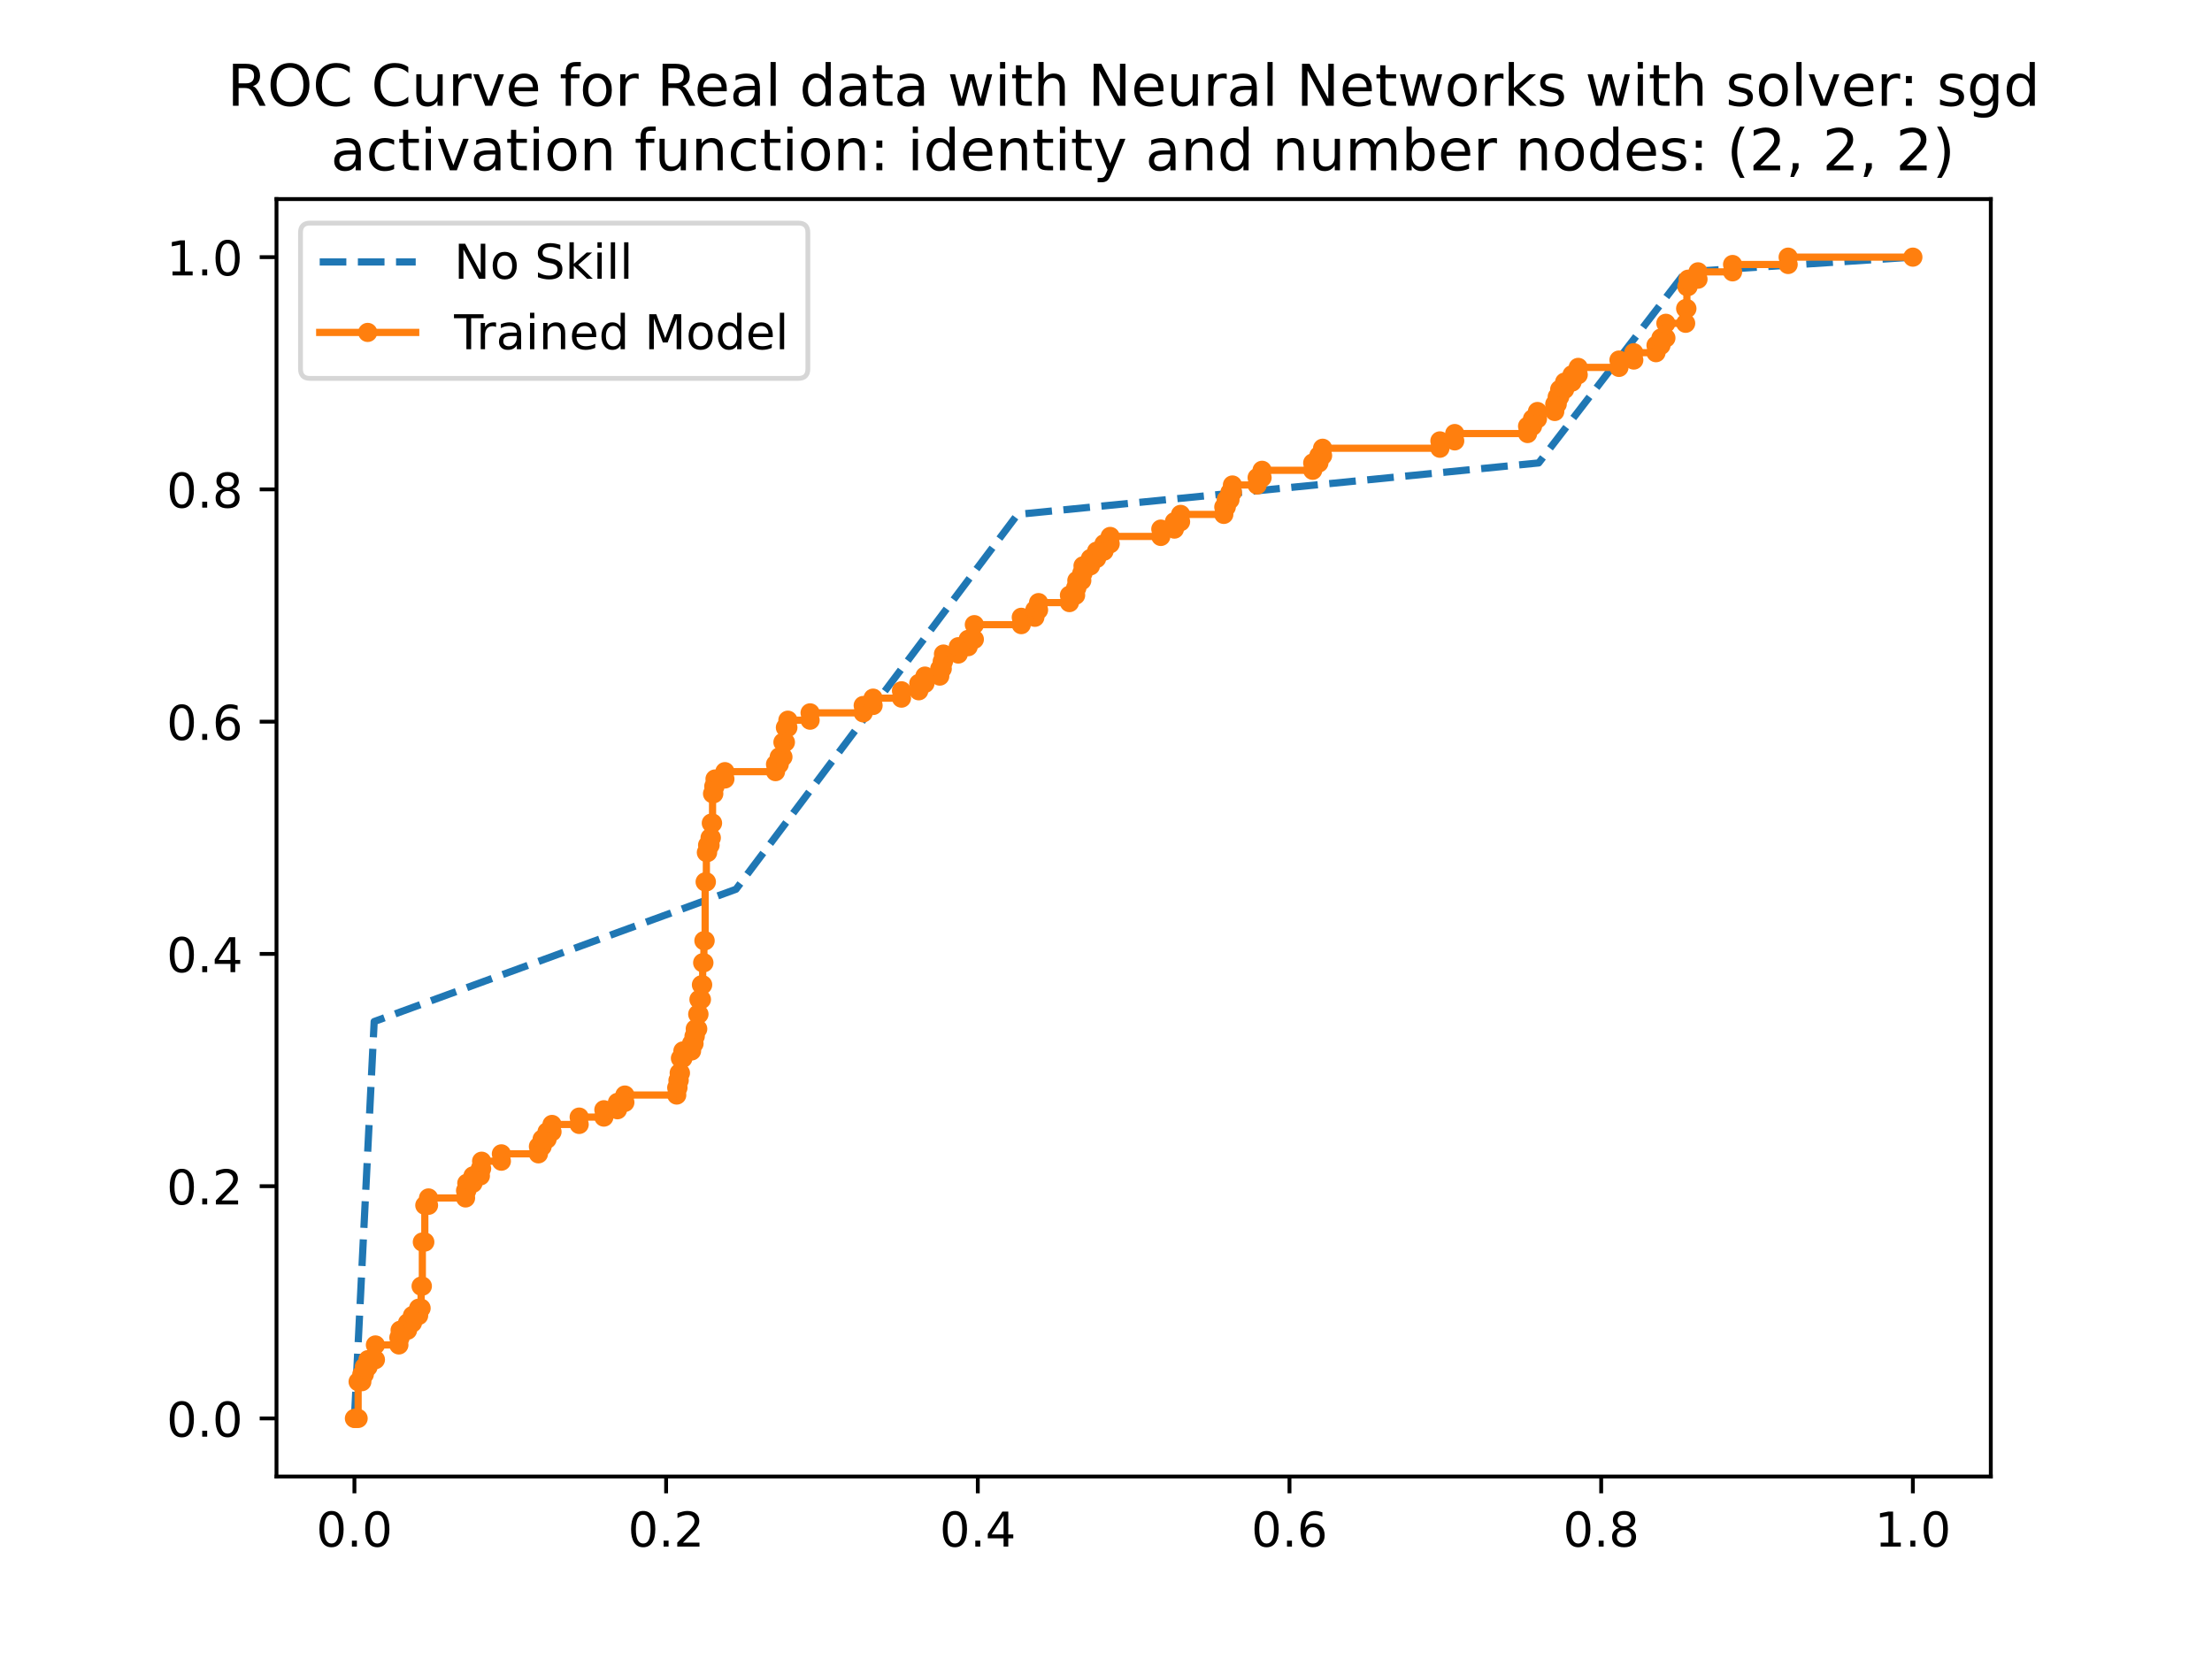 <?xml version="1.0" encoding="utf-8" standalone="no"?>
<!DOCTYPE svg PUBLIC "-//W3C//DTD SVG 1.1//EN"
  "http://www.w3.org/Graphics/SVG/1.1/DTD/svg11.dtd">
<!-- Created with matplotlib (https://matplotlib.org/) -->
<svg height="345.6pt" version="1.1" viewBox="0 0 460.8 345.6" width="460.8pt" xmlns="http://www.w3.org/2000/svg" xmlns:xlink="http://www.w3.org/1999/xlink">
 <defs>
  <style type="text/css">
*{stroke-linecap:butt;stroke-linejoin:round;}
  </style>
 </defs>
 <g id="figure_1">
  <g id="patch_1">
   <path d="M 0 345.6 
L 460.8 345.6 
L 460.8 0 
L 0 0 
z
" style="fill:#ffffff;"/>
  </g>
  <g id="axes_1">
   <g id="patch_2">
    <path d="M 57.6 307.584 
L 414.72 307.584 
L 414.72 41.472 
L 57.6 41.472 
z
" style="fill:#ffffff;"/>
   </g>
   <g id="matplotlib.axis_1">
    <g id="xtick_1">
     <g id="line2d_1">
      <defs>
       <path d="M 0 0 
L 0 3.5 
" id="mc788bd9dfe" style="stroke:#000000;stroke-width:0.8;"/>
      </defs>
      <g>
       <use style="stroke:#000000;stroke-width:0.8;" x="73.833" xlink:href="#mc788bd9dfe" y="307.584"/>
      </g>
     </g>
     <g id="text_1">
      <!-- 0.0 -->
      <defs>
       <path d="M 31.781 66.406 
Q 24.172 66.406 20.328 58.906 
Q 16.5 51.422 16.5 36.375 
Q 16.5 21.391 20.328 13.891 
Q 24.172 6.391 31.781 6.391 
Q 39.453 6.391 43.281 13.891 
Q 47.125 21.391 47.125 36.375 
Q 47.125 51.422 43.281 58.906 
Q 39.453 66.406 31.781 66.406 
z
M 31.781 74.219 
Q 44.047 74.219 50.516 64.516 
Q 56.984 54.828 56.984 36.375 
Q 56.984 17.969 50.516 8.266 
Q 44.047 -1.422 31.781 -1.422 
Q 19.531 -1.422 13.062 8.266 
Q 6.594 17.969 6.594 36.375 
Q 6.594 54.828 13.062 64.516 
Q 19.531 74.219 31.781 74.219 
z
" id="DejaVuSans-48"/>
       <path d="M 10.688 12.406 
L 21 12.406 
L 21 0 
L 10.688 0 
z
" id="DejaVuSans-46"/>
      </defs>
      <g transform="translate(65.881 322.182)scale(0.1 -0.1)">
       <use xlink:href="#DejaVuSans-48"/>
       <use x="63.623" xlink:href="#DejaVuSans-46"/>
       <use x="95.41" xlink:href="#DejaVuSans-48"/>
      </g>
     </g>
    </g>
    <g id="xtick_2">
     <g id="line2d_2">
      <g>
       <use style="stroke:#000000;stroke-width:0.8;" x="138.764" xlink:href="#mc788bd9dfe" y="307.584"/>
      </g>
     </g>
     <g id="text_2">
      <!-- 0.2 -->
      <defs>
       <path d="M 19.188 8.297 
L 53.609 8.297 
L 53.609 0 
L 7.328 0 
L 7.328 8.297 
Q 12.938 14.109 22.625 23.891 
Q 32.328 33.688 34.812 36.531 
Q 39.547 41.844 41.422 45.531 
Q 43.312 49.219 43.312 52.781 
Q 43.312 58.594 39.234 62.25 
Q 35.156 65.922 28.609 65.922 
Q 23.969 65.922 18.812 64.312 
Q 13.672 62.703 7.812 59.422 
L 7.812 69.391 
Q 13.766 71.781 18.938 73 
Q 24.125 74.219 28.422 74.219 
Q 39.75 74.219 46.484 68.547 
Q 53.219 62.891 53.219 53.422 
Q 53.219 48.922 51.531 44.891 
Q 49.859 40.875 45.406 35.406 
Q 44.188 33.984 37.641 27.219 
Q 31.109 20.453 19.188 8.297 
z
" id="DejaVuSans-50"/>
      </defs>
      <g transform="translate(130.812 322.182)scale(0.1 -0.1)">
       <use xlink:href="#DejaVuSans-48"/>
       <use x="63.623" xlink:href="#DejaVuSans-46"/>
       <use x="95.41" xlink:href="#DejaVuSans-50"/>
      </g>
     </g>
    </g>
    <g id="xtick_3">
     <g id="line2d_3">
      <g>
       <use style="stroke:#000000;stroke-width:0.8;" x="203.695" xlink:href="#mc788bd9dfe" y="307.584"/>
      </g>
     </g>
     <g id="text_3">
      <!-- 0.4 -->
      <defs>
       <path d="M 37.797 64.312 
L 12.891 25.391 
L 37.797 25.391 
z
M 35.203 72.906 
L 47.609 72.906 
L 47.609 25.391 
L 58.016 25.391 
L 58.016 17.188 
L 47.609 17.188 
L 47.609 0 
L 37.797 0 
L 37.797 17.188 
L 4.891 17.188 
L 4.891 26.703 
z
" id="DejaVuSans-52"/>
      </defs>
      <g transform="translate(195.743 322.182)scale(0.1 -0.1)">
       <use xlink:href="#DejaVuSans-48"/>
       <use x="63.623" xlink:href="#DejaVuSans-46"/>
       <use x="95.41" xlink:href="#DejaVuSans-52"/>
      </g>
     </g>
    </g>
    <g id="xtick_4">
     <g id="line2d_4">
      <g>
       <use style="stroke:#000000;stroke-width:0.8;" x="268.625" xlink:href="#mc788bd9dfe" y="307.584"/>
      </g>
     </g>
     <g id="text_4">
      <!-- 0.6 -->
      <defs>
       <path d="M 33.016 40.375 
Q 26.375 40.375 22.484 35.828 
Q 18.609 31.297 18.609 23.391 
Q 18.609 15.531 22.484 10.953 
Q 26.375 6.391 33.016 6.391 
Q 39.656 6.391 43.531 10.953 
Q 47.406 15.531 47.406 23.391 
Q 47.406 31.297 43.531 35.828 
Q 39.656 40.375 33.016 40.375 
z
M 52.594 71.297 
L 52.594 62.312 
Q 48.875 64.062 45.094 64.984 
Q 41.312 65.922 37.594 65.922 
Q 27.828 65.922 22.672 59.328 
Q 17.531 52.734 16.797 39.406 
Q 19.672 43.656 24.016 45.922 
Q 28.375 48.188 33.594 48.188 
Q 44.578 48.188 50.953 41.516 
Q 57.328 34.859 57.328 23.391 
Q 57.328 12.156 50.688 5.359 
Q 44.047 -1.422 33.016 -1.422 
Q 20.359 -1.422 13.672 8.266 
Q 6.984 17.969 6.984 36.375 
Q 6.984 53.656 15.188 63.938 
Q 23.391 74.219 37.203 74.219 
Q 40.922 74.219 44.703 73.484 
Q 48.484 72.75 52.594 71.297 
z
" id="DejaVuSans-54"/>
      </defs>
      <g transform="translate(260.674 322.182)scale(0.1 -0.1)">
       <use xlink:href="#DejaVuSans-48"/>
       <use x="63.623" xlink:href="#DejaVuSans-46"/>
       <use x="95.41" xlink:href="#DejaVuSans-54"/>
      </g>
     </g>
    </g>
    <g id="xtick_5">
     <g id="line2d_5">
      <g>
       <use style="stroke:#000000;stroke-width:0.8;" x="333.556" xlink:href="#mc788bd9dfe" y="307.584"/>
      </g>
     </g>
     <g id="text_5">
      <!-- 0.8 -->
      <defs>
       <path d="M 31.781 34.625 
Q 24.75 34.625 20.719 30.859 
Q 16.703 27.094 16.703 20.516 
Q 16.703 13.922 20.719 10.156 
Q 24.75 6.391 31.781 6.391 
Q 38.812 6.391 42.859 10.172 
Q 46.922 13.969 46.922 20.516 
Q 46.922 27.094 42.891 30.859 
Q 38.875 34.625 31.781 34.625 
z
M 21.922 38.812 
Q 15.578 40.375 12.031 44.719 
Q 8.5 49.078 8.5 55.328 
Q 8.5 64.062 14.719 69.141 
Q 20.953 74.219 31.781 74.219 
Q 42.672 74.219 48.875 69.141 
Q 55.078 64.062 55.078 55.328 
Q 55.078 49.078 51.531 44.719 
Q 48 40.375 41.703 38.812 
Q 48.828 37.156 52.797 32.312 
Q 56.781 27.484 56.781 20.516 
Q 56.781 9.906 50.312 4.234 
Q 43.844 -1.422 31.781 -1.422 
Q 19.734 -1.422 13.25 4.234 
Q 6.781 9.906 6.781 20.516 
Q 6.781 27.484 10.781 32.312 
Q 14.797 37.156 21.922 38.812 
z
M 18.312 54.391 
Q 18.312 48.734 21.844 45.562 
Q 25.391 42.391 31.781 42.391 
Q 38.141 42.391 41.719 45.562 
Q 45.312 48.734 45.312 54.391 
Q 45.312 60.062 41.719 63.234 
Q 38.141 66.406 31.781 66.406 
Q 25.391 66.406 21.844 63.234 
Q 18.312 60.062 18.312 54.391 
z
" id="DejaVuSans-56"/>
      </defs>
      <g transform="translate(325.605 322.182)scale(0.1 -0.1)">
       <use xlink:href="#DejaVuSans-48"/>
       <use x="63.623" xlink:href="#DejaVuSans-46"/>
       <use x="95.41" xlink:href="#DejaVuSans-56"/>
      </g>
     </g>
    </g>
    <g id="xtick_6">
     <g id="line2d_6">
      <g>
       <use style="stroke:#000000;stroke-width:0.8;" x="398.487" xlink:href="#mc788bd9dfe" y="307.584"/>
      </g>
     </g>
     <g id="text_6">
      <!-- 1.0 -->
      <defs>
       <path d="M 12.406 8.297 
L 28.516 8.297 
L 28.516 63.922 
L 10.984 60.406 
L 10.984 69.391 
L 28.422 72.906 
L 38.281 72.906 
L 38.281 8.297 
L 54.391 8.297 
L 54.391 0 
L 12.406 0 
z
" id="DejaVuSans-49"/>
      </defs>
      <g transform="translate(390.536 322.182)scale(0.1 -0.1)">
       <use xlink:href="#DejaVuSans-49"/>
       <use x="63.623" xlink:href="#DejaVuSans-46"/>
       <use x="95.41" xlink:href="#DejaVuSans-48"/>
      </g>
     </g>
    </g>
   </g>
   <g id="matplotlib.axis_2">
    <g id="ytick_1">
     <g id="line2d_7">
      <defs>
       <path d="M 0 0 
L -3.5 0 
" id="m4e8d7832e9" style="stroke:#000000;stroke-width:0.8;"/>
      </defs>
      <g>
       <use style="stroke:#000000;stroke-width:0.8;" x="57.6" xlink:href="#m4e8d7832e9" y="295.488"/>
      </g>
     </g>
     <g id="text_7">
      <!-- 0.0 -->
      <g transform="translate(34.697 299.287)scale(0.1 -0.1)">
       <use xlink:href="#DejaVuSans-48"/>
       <use x="63.623" xlink:href="#DejaVuSans-46"/>
       <use x="95.41" xlink:href="#DejaVuSans-48"/>
      </g>
     </g>
    </g>
    <g id="ytick_2">
     <g id="line2d_8">
      <g>
       <use style="stroke:#000000;stroke-width:0.8;" x="57.6" xlink:href="#m4e8d7832e9" y="247.104"/>
      </g>
     </g>
     <g id="text_8">
      <!-- 0.2 -->
      <g transform="translate(34.697 250.903)scale(0.1 -0.1)">
       <use xlink:href="#DejaVuSans-48"/>
       <use x="63.623" xlink:href="#DejaVuSans-46"/>
       <use x="95.41" xlink:href="#DejaVuSans-50"/>
      </g>
     </g>
    </g>
    <g id="ytick_3">
     <g id="line2d_9">
      <g>
       <use style="stroke:#000000;stroke-width:0.8;" x="57.6" xlink:href="#m4e8d7832e9" y="198.72"/>
      </g>
     </g>
     <g id="text_9">
      <!-- 0.4 -->
      <g transform="translate(34.697 202.519)scale(0.1 -0.1)">
       <use xlink:href="#DejaVuSans-48"/>
       <use x="63.623" xlink:href="#DejaVuSans-46"/>
       <use x="95.41" xlink:href="#DejaVuSans-52"/>
      </g>
     </g>
    </g>
    <g id="ytick_4">
     <g id="line2d_10">
      <g>
       <use style="stroke:#000000;stroke-width:0.8;" x="57.6" xlink:href="#m4e8d7832e9" y="150.336"/>
      </g>
     </g>
     <g id="text_10">
      <!-- 0.6 -->
      <g transform="translate(34.697 154.135)scale(0.1 -0.1)">
       <use xlink:href="#DejaVuSans-48"/>
       <use x="63.623" xlink:href="#DejaVuSans-46"/>
       <use x="95.41" xlink:href="#DejaVuSans-54"/>
      </g>
     </g>
    </g>
    <g id="ytick_5">
     <g id="line2d_11">
      <g>
       <use style="stroke:#000000;stroke-width:0.8;" x="57.6" xlink:href="#m4e8d7832e9" y="101.952"/>
      </g>
     </g>
     <g id="text_11">
      <!-- 0.8 -->
      <g transform="translate(34.697 105.751)scale(0.1 -0.1)">
       <use xlink:href="#DejaVuSans-48"/>
       <use x="63.623" xlink:href="#DejaVuSans-46"/>
       <use x="95.41" xlink:href="#DejaVuSans-56"/>
      </g>
     </g>
    </g>
    <g id="ytick_6">
     <g id="line2d_12">
      <g>
       <use style="stroke:#000000;stroke-width:0.8;" x="57.6" xlink:href="#m4e8d7832e9" y="53.568"/>
      </g>
     </g>
     <g id="text_12">
      <!-- 1.0 -->
      <g transform="translate(34.697 57.367)scale(0.1 -0.1)">
       <use xlink:href="#DejaVuSans-49"/>
       <use x="63.623" xlink:href="#DejaVuSans-46"/>
       <use x="95.41" xlink:href="#DejaVuSans-48"/>
      </g>
     </g>
    </g>
   </g>
   <g id="line2d_13">
    <path clip-path="url(#pcd2b12bcd2)" d="M 73.833 295.488 
L 77.949 212.806 
L 153.324 185.246 
L 211.978 107.158 
L 320.539 96.44 
L 351.153 56.63 
L 398.487 53.568 
" style="fill:none;stroke:#1f77b4;stroke-dasharray:5.55,2.4;stroke-dashoffset:0;stroke-width:1.5;"/>
   </g>
   <g id="line2d_14">
    <path clip-path="url(#pcd2b12bcd2)" d="M 73.833 295.488 
L 74.604 295.488 
L 74.604 287.832 
L 75.376 287.832 
L 75.376 286.301 
L 75.891 286.301 
L 75.891 284.77 
L 76.663 284.77 
L 76.663 283.239 
L 78.206 283.239 
L 78.206 280.177 
L 83.094 280.177 
L 83.094 278.645 
L 83.351 278.645 
L 83.351 277.114 
L 84.895 277.114 
L 84.895 275.583 
L 85.924 275.583 
L 85.924 274.052 
L 87.21 274.052 
L 87.21 272.521 
L 87.724 272.521 
L 87.724 267.927 
L 87.982 267.927 
L 87.982 258.741 
L 88.496 258.741 
L 88.496 251.085 
L 89.268 251.085 
L 89.268 249.554 
L 96.986 249.554 
L 96.986 248.023 
L 97.243 248.023 
L 97.243 246.492 
L 98.529 246.492 
L 98.529 244.96 
L 100.073 244.96 
L 100.073 243.429 
L 100.33 243.429 
L 100.33 241.898 
L 104.446 241.898 
L 104.446 240.367 
L 112.164 240.367 
L 112.164 238.836 
L 112.935 238.836 
L 112.935 237.305 
L 113.964 237.305 
L 113.964 235.774 
L 114.993 235.774 
L 114.993 234.242 
L 120.653 234.242 
L 120.653 232.711 
L 125.798 232.711 
L 125.798 231.18 
L 128.628 231.18 
L 128.628 229.649 
L 130.171 229.649 
L 130.171 228.118 
L 140.976 228.118 
L 140.976 226.587 
L 141.233 226.587 
L 141.233 225.056 
L 141.491 225.056 
L 141.491 223.524 
L 141.748 223.524 
L 141.748 220.462 
L 142.262 220.462 
L 142.262 218.931 
L 144.063 218.931 
L 144.063 217.4 
L 144.578 217.4 
L 144.578 215.869 
L 144.835 215.869 
L 144.835 214.338 
L 145.349 214.338 
L 145.349 211.275 
L 145.607 211.275 
L 145.607 208.213 
L 146.121 208.213 
L 146.121 205.151 
L 146.378 205.151 
L 146.378 200.557 
L 146.636 200.557 
L 146.636 195.964 
L 146.893 195.964 
L 146.893 183.715 
L 147.15 183.715 
L 147.15 177.59 
L 147.407 177.59 
L 147.407 176.059 
L 147.922 176.059 
L 147.922 174.528 
L 148.179 174.528 
L 148.179 171.466 
L 148.436 171.466 
L 148.436 165.341 
L 148.694 165.341 
L 148.694 163.81 
L 148.951 163.81 
L 148.951 162.279 
L 151.009 162.279 
L 151.009 160.748 
L 161.556 160.748 
L 161.556 159.217 
L 162.328 159.217 
L 162.328 157.685 
L 163.1 157.685 
L 163.1 154.623 
L 163.614 154.623 
L 163.614 151.561 
L 164.129 151.561 
L 164.129 150.03 
L 168.759 150.03 
L 168.759 148.499 
L 179.821 148.499 
L 179.821 146.967 
L 181.879 146.967 
L 181.879 145.436 
L 187.796 145.436 
L 187.796 143.905 
L 191.398 143.905 
L 191.398 142.374 
L 192.684 142.374 
L 192.684 140.843 
L 195.771 140.843 
L 195.771 139.312 
L 196.286 139.312 
L 196.286 137.781 
L 196.543 137.781 
L 196.543 136.25 
L 199.63 136.25 
L 199.63 134.718 
L 201.688 134.718 
L 201.688 133.187 
L 202.974 133.187 
L 202.974 130.125 
L 212.75 130.125 
L 212.75 128.594 
L 215.58 128.594 
L 215.58 127.063 
L 216.351 127.063 
L 216.351 125.532 
L 222.783 125.532 
L 222.783 124 
L 224.069 124 
L 224.069 122.469 
L 224.326 122.469 
L 224.326 120.938 
L 225.355 120.938 
L 225.355 119.407 
L 225.613 119.407 
L 225.613 117.876 
L 227.156 117.876 
L 227.156 116.345 
L 228.442 116.345 
L 228.442 114.814 
L 229.986 114.814 
L 229.986 113.282 
L 231.272 113.282 
L 231.272 111.751 
L 241.82 111.751 
L 241.82 110.22 
L 244.649 110.22 
L 244.649 108.689 
L 245.936 108.689 
L 245.936 107.158 
L 254.94 107.158 
L 254.94 105.627 
L 255.454 105.627 
L 255.454 104.096 
L 256.226 104.096 
L 256.226 102.564 
L 256.74 102.564 
L 256.74 101.033 
L 261.885 101.033 
L 261.885 99.502 
L 262.914 99.502 
L 262.914 97.971 
L 273.462 97.971 
L 273.462 96.44 
L 274.748 96.44 
L 274.748 94.909 
L 275.52 94.909 
L 275.52 93.378 
L 299.959 93.378 
L 299.959 91.846 
L 303.046 91.846 
L 303.046 90.315 
L 318.224 90.315 
L 318.224 88.784 
L 319.253 88.784 
L 319.253 87.253 
L 320.282 87.253 
L 320.282 85.722 
L 323.884 85.722 
L 323.884 84.191 
L 324.398 84.191 
L 324.398 82.66 
L 324.913 82.66 
L 324.913 81.129 
L 325.942 81.129 
L 325.942 79.597 
L 327.485 79.597 
L 327.485 78.066 
L 328.771 78.066 
L 328.771 76.535 
L 337.261 76.535 
L 337.261 75.004 
L 340.348 75.004 
L 340.348 73.473 
L 344.978 73.473 
L 344.978 71.942 
L 346.007 71.942 
L 346.007 70.411 
L 347.036 70.411 
L 347.036 67.348 
L 351.153 67.348 
L 351.153 64.286 
L 351.41 64.286 
L 351.41 59.693 
L 351.667 59.693 
L 351.667 58.161 
L 353.725 58.161 
L 353.725 56.63 
L 360.928 56.63 
L 360.928 55.099 
L 372.505 55.099 
L 372.505 53.568 
L 398.487 53.568 
L 398.487 53.568 
" style="fill:none;stroke:#ff7f0e;stroke-linecap:square;stroke-width:1.5;"/>
    <defs>
     <path d="M 0 1.5 
C 0.398 1.5 0.779 1.342 1.061 1.061 
C 1.342 0.779 1.5 0.398 1.5 0 
C 1.5 -0.398 1.342 -0.779 1.061 -1.061 
C 0.779 -1.342 0.398 -1.5 0 -1.5 
C -0.398 -1.5 -0.779 -1.342 -1.061 -1.061 
C -1.342 -0.779 -1.5 -0.398 -1.5 0 
C -1.5 0.398 -1.342 0.779 -1.061 1.061 
C -0.779 1.342 -0.398 1.5 0 1.5 
z
" id="m6cd162b79e" style="stroke:#ff7f0e;"/>
    </defs>
    <g clip-path="url(#pcd2b12bcd2)">
     <use style="fill:#ff7f0e;stroke:#ff7f0e;" x="73.833" xlink:href="#m6cd162b79e" y="295.488"/>
     <use style="fill:#ff7f0e;stroke:#ff7f0e;" x="74.09" xlink:href="#m6cd162b79e" y="295.488"/>
     <use style="fill:#ff7f0e;stroke:#ff7f0e;" x="74.604" xlink:href="#m6cd162b79e" y="295.488"/>
     <use style="fill:#ff7f0e;stroke:#ff7f0e;" x="74.604" xlink:href="#m6cd162b79e" y="287.832"/>
     <use style="fill:#ff7f0e;stroke:#ff7f0e;" x="75.376" xlink:href="#m6cd162b79e" y="287.832"/>
     <use style="fill:#ff7f0e;stroke:#ff7f0e;" x="75.376" xlink:href="#m6cd162b79e" y="286.301"/>
     <use style="fill:#ff7f0e;stroke:#ff7f0e;" x="75.891" xlink:href="#m6cd162b79e" y="286.301"/>
     <use style="fill:#ff7f0e;stroke:#ff7f0e;" x="75.891" xlink:href="#m6cd162b79e" y="284.77"/>
     <use style="fill:#ff7f0e;stroke:#ff7f0e;" x="76.663" xlink:href="#m6cd162b79e" y="284.77"/>
     <use style="fill:#ff7f0e;stroke:#ff7f0e;" x="76.663" xlink:href="#m6cd162b79e" y="283.239"/>
     <use style="fill:#ff7f0e;stroke:#ff7f0e;" x="78.206" xlink:href="#m6cd162b79e" y="283.239"/>
     <use style="fill:#ff7f0e;stroke:#ff7f0e;" x="78.206" xlink:href="#m6cd162b79e" y="280.177"/>
     <use style="fill:#ff7f0e;stroke:#ff7f0e;" x="83.094" xlink:href="#m6cd162b79e" y="280.177"/>
     <use style="fill:#ff7f0e;stroke:#ff7f0e;" x="83.094" xlink:href="#m6cd162b79e" y="278.645"/>
     <use style="fill:#ff7f0e;stroke:#ff7f0e;" x="83.351" xlink:href="#m6cd162b79e" y="278.645"/>
     <use style="fill:#ff7f0e;stroke:#ff7f0e;" x="83.351" xlink:href="#m6cd162b79e" y="277.114"/>
     <use style="fill:#ff7f0e;stroke:#ff7f0e;" x="84.895" xlink:href="#m6cd162b79e" y="277.114"/>
     <use style="fill:#ff7f0e;stroke:#ff7f0e;" x="84.895" xlink:href="#m6cd162b79e" y="275.583"/>
     <use style="fill:#ff7f0e;stroke:#ff7f0e;" x="85.924" xlink:href="#m6cd162b79e" y="275.583"/>
     <use style="fill:#ff7f0e;stroke:#ff7f0e;" x="85.924" xlink:href="#m6cd162b79e" y="274.052"/>
     <use style="fill:#ff7f0e;stroke:#ff7f0e;" x="87.21" xlink:href="#m6cd162b79e" y="274.052"/>
     <use style="fill:#ff7f0e;stroke:#ff7f0e;" x="87.21" xlink:href="#m6cd162b79e" y="272.521"/>
     <use style="fill:#ff7f0e;stroke:#ff7f0e;" x="87.724" xlink:href="#m6cd162b79e" y="272.521"/>
     <use style="fill:#ff7f0e;stroke:#ff7f0e;" x="87.724" xlink:href="#m6cd162b79e" y="267.927"/>
     <use style="fill:#ff7f0e;stroke:#ff7f0e;" x="87.982" xlink:href="#m6cd162b79e" y="267.927"/>
     <use style="fill:#ff7f0e;stroke:#ff7f0e;" x="87.982" xlink:href="#m6cd162b79e" y="258.741"/>
     <use style="fill:#ff7f0e;stroke:#ff7f0e;" x="88.496" xlink:href="#m6cd162b79e" y="258.741"/>
     <use style="fill:#ff7f0e;stroke:#ff7f0e;" x="88.496" xlink:href="#m6cd162b79e" y="251.085"/>
     <use style="fill:#ff7f0e;stroke:#ff7f0e;" x="89.268" xlink:href="#m6cd162b79e" y="251.085"/>
     <use style="fill:#ff7f0e;stroke:#ff7f0e;" x="89.268" xlink:href="#m6cd162b79e" y="249.554"/>
     <use style="fill:#ff7f0e;stroke:#ff7f0e;" x="96.986" xlink:href="#m6cd162b79e" y="249.554"/>
     <use style="fill:#ff7f0e;stroke:#ff7f0e;" x="96.986" xlink:href="#m6cd162b79e" y="248.023"/>
     <use style="fill:#ff7f0e;stroke:#ff7f0e;" x="97.243" xlink:href="#m6cd162b79e" y="248.023"/>
     <use style="fill:#ff7f0e;stroke:#ff7f0e;" x="97.243" xlink:href="#m6cd162b79e" y="246.492"/>
     <use style="fill:#ff7f0e;stroke:#ff7f0e;" x="98.529" xlink:href="#m6cd162b79e" y="246.492"/>
     <use style="fill:#ff7f0e;stroke:#ff7f0e;" x="98.529" xlink:href="#m6cd162b79e" y="244.96"/>
     <use style="fill:#ff7f0e;stroke:#ff7f0e;" x="100.073" xlink:href="#m6cd162b79e" y="244.96"/>
     <use style="fill:#ff7f0e;stroke:#ff7f0e;" x="100.073" xlink:href="#m6cd162b79e" y="243.429"/>
     <use style="fill:#ff7f0e;stroke:#ff7f0e;" x="100.33" xlink:href="#m6cd162b79e" y="243.429"/>
     <use style="fill:#ff7f0e;stroke:#ff7f0e;" x="100.33" xlink:href="#m6cd162b79e" y="241.898"/>
     <use style="fill:#ff7f0e;stroke:#ff7f0e;" x="104.446" xlink:href="#m6cd162b79e" y="241.898"/>
     <use style="fill:#ff7f0e;stroke:#ff7f0e;" x="104.446" xlink:href="#m6cd162b79e" y="240.367"/>
     <use style="fill:#ff7f0e;stroke:#ff7f0e;" x="112.164" xlink:href="#m6cd162b79e" y="240.367"/>
     <use style="fill:#ff7f0e;stroke:#ff7f0e;" x="112.164" xlink:href="#m6cd162b79e" y="238.836"/>
     <use style="fill:#ff7f0e;stroke:#ff7f0e;" x="112.935" xlink:href="#m6cd162b79e" y="238.836"/>
     <use style="fill:#ff7f0e;stroke:#ff7f0e;" x="112.935" xlink:href="#m6cd162b79e" y="237.305"/>
     <use style="fill:#ff7f0e;stroke:#ff7f0e;" x="113.964" xlink:href="#m6cd162b79e" y="237.305"/>
     <use style="fill:#ff7f0e;stroke:#ff7f0e;" x="113.964" xlink:href="#m6cd162b79e" y="235.774"/>
     <use style="fill:#ff7f0e;stroke:#ff7f0e;" x="114.993" xlink:href="#m6cd162b79e" y="235.774"/>
     <use style="fill:#ff7f0e;stroke:#ff7f0e;" x="114.993" xlink:href="#m6cd162b79e" y="234.242"/>
     <use style="fill:#ff7f0e;stroke:#ff7f0e;" x="120.653" xlink:href="#m6cd162b79e" y="234.242"/>
     <use style="fill:#ff7f0e;stroke:#ff7f0e;" x="120.653" xlink:href="#m6cd162b79e" y="232.711"/>
     <use style="fill:#ff7f0e;stroke:#ff7f0e;" x="125.798" xlink:href="#m6cd162b79e" y="232.711"/>
     <use style="fill:#ff7f0e;stroke:#ff7f0e;" x="125.798" xlink:href="#m6cd162b79e" y="231.18"/>
     <use style="fill:#ff7f0e;stroke:#ff7f0e;" x="128.628" xlink:href="#m6cd162b79e" y="231.18"/>
     <use style="fill:#ff7f0e;stroke:#ff7f0e;" x="128.628" xlink:href="#m6cd162b79e" y="229.649"/>
     <use style="fill:#ff7f0e;stroke:#ff7f0e;" x="130.171" xlink:href="#m6cd162b79e" y="229.649"/>
     <use style="fill:#ff7f0e;stroke:#ff7f0e;" x="130.171" xlink:href="#m6cd162b79e" y="228.118"/>
     <use style="fill:#ff7f0e;stroke:#ff7f0e;" x="140.976" xlink:href="#m6cd162b79e" y="228.118"/>
     <use style="fill:#ff7f0e;stroke:#ff7f0e;" x="140.976" xlink:href="#m6cd162b79e" y="226.587"/>
     <use style="fill:#ff7f0e;stroke:#ff7f0e;" x="141.233" xlink:href="#m6cd162b79e" y="226.587"/>
     <use style="fill:#ff7f0e;stroke:#ff7f0e;" x="141.233" xlink:href="#m6cd162b79e" y="225.056"/>
     <use style="fill:#ff7f0e;stroke:#ff7f0e;" x="141.491" xlink:href="#m6cd162b79e" y="225.056"/>
     <use style="fill:#ff7f0e;stroke:#ff7f0e;" x="141.491" xlink:href="#m6cd162b79e" y="223.524"/>
     <use style="fill:#ff7f0e;stroke:#ff7f0e;" x="141.748" xlink:href="#m6cd162b79e" y="223.524"/>
     <use style="fill:#ff7f0e;stroke:#ff7f0e;" x="141.748" xlink:href="#m6cd162b79e" y="220.462"/>
     <use style="fill:#ff7f0e;stroke:#ff7f0e;" x="142.262" xlink:href="#m6cd162b79e" y="220.462"/>
     <use style="fill:#ff7f0e;stroke:#ff7f0e;" x="142.262" xlink:href="#m6cd162b79e" y="218.931"/>
     <use style="fill:#ff7f0e;stroke:#ff7f0e;" x="144.063" xlink:href="#m6cd162b79e" y="218.931"/>
     <use style="fill:#ff7f0e;stroke:#ff7f0e;" x="144.063" xlink:href="#m6cd162b79e" y="217.4"/>
     <use style="fill:#ff7f0e;stroke:#ff7f0e;" x="144.578" xlink:href="#m6cd162b79e" y="217.4"/>
     <use style="fill:#ff7f0e;stroke:#ff7f0e;" x="144.578" xlink:href="#m6cd162b79e" y="215.869"/>
     <use style="fill:#ff7f0e;stroke:#ff7f0e;" x="144.835" xlink:href="#m6cd162b79e" y="215.869"/>
     <use style="fill:#ff7f0e;stroke:#ff7f0e;" x="144.835" xlink:href="#m6cd162b79e" y="214.338"/>
     <use style="fill:#ff7f0e;stroke:#ff7f0e;" x="145.349" xlink:href="#m6cd162b79e" y="214.338"/>
     <use style="fill:#ff7f0e;stroke:#ff7f0e;" x="145.349" xlink:href="#m6cd162b79e" y="211.275"/>
     <use style="fill:#ff7f0e;stroke:#ff7f0e;" x="145.607" xlink:href="#m6cd162b79e" y="211.275"/>
     <use style="fill:#ff7f0e;stroke:#ff7f0e;" x="145.607" xlink:href="#m6cd162b79e" y="208.213"/>
     <use style="fill:#ff7f0e;stroke:#ff7f0e;" x="146.121" xlink:href="#m6cd162b79e" y="208.213"/>
     <use style="fill:#ff7f0e;stroke:#ff7f0e;" x="146.121" xlink:href="#m6cd162b79e" y="205.151"/>
     <use style="fill:#ff7f0e;stroke:#ff7f0e;" x="146.378" xlink:href="#m6cd162b79e" y="205.151"/>
     <use style="fill:#ff7f0e;stroke:#ff7f0e;" x="146.378" xlink:href="#m6cd162b79e" y="200.557"/>
     <use style="fill:#ff7f0e;stroke:#ff7f0e;" x="146.636" xlink:href="#m6cd162b79e" y="200.557"/>
     <use style="fill:#ff7f0e;stroke:#ff7f0e;" x="146.636" xlink:href="#m6cd162b79e" y="195.964"/>
     <use style="fill:#ff7f0e;stroke:#ff7f0e;" x="146.893" xlink:href="#m6cd162b79e" y="195.964"/>
     <use style="fill:#ff7f0e;stroke:#ff7f0e;" x="146.893" xlink:href="#m6cd162b79e" y="183.715"/>
     <use style="fill:#ff7f0e;stroke:#ff7f0e;" x="147.15" xlink:href="#m6cd162b79e" y="183.715"/>
     <use style="fill:#ff7f0e;stroke:#ff7f0e;" x="147.15" xlink:href="#m6cd162b79e" y="177.59"/>
     <use style="fill:#ff7f0e;stroke:#ff7f0e;" x="147.407" xlink:href="#m6cd162b79e" y="177.59"/>
     <use style="fill:#ff7f0e;stroke:#ff7f0e;" x="147.407" xlink:href="#m6cd162b79e" y="176.059"/>
     <use style="fill:#ff7f0e;stroke:#ff7f0e;" x="147.922" xlink:href="#m6cd162b79e" y="176.059"/>
     <use style="fill:#ff7f0e;stroke:#ff7f0e;" x="147.922" xlink:href="#m6cd162b79e" y="174.528"/>
     <use style="fill:#ff7f0e;stroke:#ff7f0e;" x="148.179" xlink:href="#m6cd162b79e" y="174.528"/>
     <use style="fill:#ff7f0e;stroke:#ff7f0e;" x="148.179" xlink:href="#m6cd162b79e" y="171.466"/>
     <use style="fill:#ff7f0e;stroke:#ff7f0e;" x="148.436" xlink:href="#m6cd162b79e" y="171.466"/>
     <use style="fill:#ff7f0e;stroke:#ff7f0e;" x="148.436" xlink:href="#m6cd162b79e" y="165.341"/>
     <use style="fill:#ff7f0e;stroke:#ff7f0e;" x="148.694" xlink:href="#m6cd162b79e" y="165.341"/>
     <use style="fill:#ff7f0e;stroke:#ff7f0e;" x="148.694" xlink:href="#m6cd162b79e" y="163.81"/>
     <use style="fill:#ff7f0e;stroke:#ff7f0e;" x="148.951" xlink:href="#m6cd162b79e" y="163.81"/>
     <use style="fill:#ff7f0e;stroke:#ff7f0e;" x="148.951" xlink:href="#m6cd162b79e" y="162.279"/>
     <use style="fill:#ff7f0e;stroke:#ff7f0e;" x="151.009" xlink:href="#m6cd162b79e" y="162.279"/>
     <use style="fill:#ff7f0e;stroke:#ff7f0e;" x="151.009" xlink:href="#m6cd162b79e" y="160.748"/>
     <use style="fill:#ff7f0e;stroke:#ff7f0e;" x="161.556" xlink:href="#m6cd162b79e" y="160.748"/>
     <use style="fill:#ff7f0e;stroke:#ff7f0e;" x="161.556" xlink:href="#m6cd162b79e" y="159.217"/>
     <use style="fill:#ff7f0e;stroke:#ff7f0e;" x="162.328" xlink:href="#m6cd162b79e" y="159.217"/>
     <use style="fill:#ff7f0e;stroke:#ff7f0e;" x="162.328" xlink:href="#m6cd162b79e" y="157.685"/>
     <use style="fill:#ff7f0e;stroke:#ff7f0e;" x="163.1" xlink:href="#m6cd162b79e" y="157.685"/>
     <use style="fill:#ff7f0e;stroke:#ff7f0e;" x="163.1" xlink:href="#m6cd162b79e" y="154.623"/>
     <use style="fill:#ff7f0e;stroke:#ff7f0e;" x="163.614" xlink:href="#m6cd162b79e" y="154.623"/>
     <use style="fill:#ff7f0e;stroke:#ff7f0e;" x="163.614" xlink:href="#m6cd162b79e" y="151.561"/>
     <use style="fill:#ff7f0e;stroke:#ff7f0e;" x="164.129" xlink:href="#m6cd162b79e" y="151.561"/>
     <use style="fill:#ff7f0e;stroke:#ff7f0e;" x="164.129" xlink:href="#m6cd162b79e" y="150.03"/>
     <use style="fill:#ff7f0e;stroke:#ff7f0e;" x="168.759" xlink:href="#m6cd162b79e" y="150.03"/>
     <use style="fill:#ff7f0e;stroke:#ff7f0e;" x="168.759" xlink:href="#m6cd162b79e" y="148.499"/>
     <use style="fill:#ff7f0e;stroke:#ff7f0e;" x="179.821" xlink:href="#m6cd162b79e" y="148.499"/>
     <use style="fill:#ff7f0e;stroke:#ff7f0e;" x="179.821" xlink:href="#m6cd162b79e" y="146.967"/>
     <use style="fill:#ff7f0e;stroke:#ff7f0e;" x="181.879" xlink:href="#m6cd162b79e" y="146.967"/>
     <use style="fill:#ff7f0e;stroke:#ff7f0e;" x="181.879" xlink:href="#m6cd162b79e" y="145.436"/>
     <use style="fill:#ff7f0e;stroke:#ff7f0e;" x="187.796" xlink:href="#m6cd162b79e" y="145.436"/>
     <use style="fill:#ff7f0e;stroke:#ff7f0e;" x="187.796" xlink:href="#m6cd162b79e" y="143.905"/>
     <use style="fill:#ff7f0e;stroke:#ff7f0e;" x="191.398" xlink:href="#m6cd162b79e" y="143.905"/>
     <use style="fill:#ff7f0e;stroke:#ff7f0e;" x="191.398" xlink:href="#m6cd162b79e" y="142.374"/>
     <use style="fill:#ff7f0e;stroke:#ff7f0e;" x="192.684" xlink:href="#m6cd162b79e" y="142.374"/>
     <use style="fill:#ff7f0e;stroke:#ff7f0e;" x="192.684" xlink:href="#m6cd162b79e" y="140.843"/>
     <use style="fill:#ff7f0e;stroke:#ff7f0e;" x="195.771" xlink:href="#m6cd162b79e" y="140.843"/>
     <use style="fill:#ff7f0e;stroke:#ff7f0e;" x="195.771" xlink:href="#m6cd162b79e" y="139.312"/>
     <use style="fill:#ff7f0e;stroke:#ff7f0e;" x="196.286" xlink:href="#m6cd162b79e" y="139.312"/>
     <use style="fill:#ff7f0e;stroke:#ff7f0e;" x="196.286" xlink:href="#m6cd162b79e" y="137.781"/>
     <use style="fill:#ff7f0e;stroke:#ff7f0e;" x="196.543" xlink:href="#m6cd162b79e" y="137.781"/>
     <use style="fill:#ff7f0e;stroke:#ff7f0e;" x="196.543" xlink:href="#m6cd162b79e" y="136.25"/>
     <use style="fill:#ff7f0e;stroke:#ff7f0e;" x="199.63" xlink:href="#m6cd162b79e" y="136.25"/>
     <use style="fill:#ff7f0e;stroke:#ff7f0e;" x="199.63" xlink:href="#m6cd162b79e" y="134.718"/>
     <use style="fill:#ff7f0e;stroke:#ff7f0e;" x="201.688" xlink:href="#m6cd162b79e" y="134.718"/>
     <use style="fill:#ff7f0e;stroke:#ff7f0e;" x="201.688" xlink:href="#m6cd162b79e" y="133.187"/>
     <use style="fill:#ff7f0e;stroke:#ff7f0e;" x="202.974" xlink:href="#m6cd162b79e" y="133.187"/>
     <use style="fill:#ff7f0e;stroke:#ff7f0e;" x="202.974" xlink:href="#m6cd162b79e" y="130.125"/>
     <use style="fill:#ff7f0e;stroke:#ff7f0e;" x="212.75" xlink:href="#m6cd162b79e" y="130.125"/>
     <use style="fill:#ff7f0e;stroke:#ff7f0e;" x="212.75" xlink:href="#m6cd162b79e" y="128.594"/>
     <use style="fill:#ff7f0e;stroke:#ff7f0e;" x="215.58" xlink:href="#m6cd162b79e" y="128.594"/>
     <use style="fill:#ff7f0e;stroke:#ff7f0e;" x="215.58" xlink:href="#m6cd162b79e" y="127.063"/>
     <use style="fill:#ff7f0e;stroke:#ff7f0e;" x="216.351" xlink:href="#m6cd162b79e" y="127.063"/>
     <use style="fill:#ff7f0e;stroke:#ff7f0e;" x="216.351" xlink:href="#m6cd162b79e" y="125.532"/>
     <use style="fill:#ff7f0e;stroke:#ff7f0e;" x="222.783" xlink:href="#m6cd162b79e" y="125.532"/>
     <use style="fill:#ff7f0e;stroke:#ff7f0e;" x="222.783" xlink:href="#m6cd162b79e" y="124"/>
     <use style="fill:#ff7f0e;stroke:#ff7f0e;" x="224.069" xlink:href="#m6cd162b79e" y="124"/>
     <use style="fill:#ff7f0e;stroke:#ff7f0e;" x="224.069" xlink:href="#m6cd162b79e" y="122.469"/>
     <use style="fill:#ff7f0e;stroke:#ff7f0e;" x="224.326" xlink:href="#m6cd162b79e" y="122.469"/>
     <use style="fill:#ff7f0e;stroke:#ff7f0e;" x="224.326" xlink:href="#m6cd162b79e" y="120.938"/>
     <use style="fill:#ff7f0e;stroke:#ff7f0e;" x="225.355" xlink:href="#m6cd162b79e" y="120.938"/>
     <use style="fill:#ff7f0e;stroke:#ff7f0e;" x="225.355" xlink:href="#m6cd162b79e" y="119.407"/>
     <use style="fill:#ff7f0e;stroke:#ff7f0e;" x="225.613" xlink:href="#m6cd162b79e" y="119.407"/>
     <use style="fill:#ff7f0e;stroke:#ff7f0e;" x="225.613" xlink:href="#m6cd162b79e" y="117.876"/>
     <use style="fill:#ff7f0e;stroke:#ff7f0e;" x="227.156" xlink:href="#m6cd162b79e" y="117.876"/>
     <use style="fill:#ff7f0e;stroke:#ff7f0e;" x="227.156" xlink:href="#m6cd162b79e" y="116.345"/>
     <use style="fill:#ff7f0e;stroke:#ff7f0e;" x="228.442" xlink:href="#m6cd162b79e" y="116.345"/>
     <use style="fill:#ff7f0e;stroke:#ff7f0e;" x="228.442" xlink:href="#m6cd162b79e" y="114.814"/>
     <use style="fill:#ff7f0e;stroke:#ff7f0e;" x="229.986" xlink:href="#m6cd162b79e" y="114.814"/>
     <use style="fill:#ff7f0e;stroke:#ff7f0e;" x="229.986" xlink:href="#m6cd162b79e" y="113.282"/>
     <use style="fill:#ff7f0e;stroke:#ff7f0e;" x="231.272" xlink:href="#m6cd162b79e" y="113.282"/>
     <use style="fill:#ff7f0e;stroke:#ff7f0e;" x="231.272" xlink:href="#m6cd162b79e" y="111.751"/>
     <use style="fill:#ff7f0e;stroke:#ff7f0e;" x="241.82" xlink:href="#m6cd162b79e" y="111.751"/>
     <use style="fill:#ff7f0e;stroke:#ff7f0e;" x="241.82" xlink:href="#m6cd162b79e" y="110.22"/>
     <use style="fill:#ff7f0e;stroke:#ff7f0e;" x="244.649" xlink:href="#m6cd162b79e" y="110.22"/>
     <use style="fill:#ff7f0e;stroke:#ff7f0e;" x="244.649" xlink:href="#m6cd162b79e" y="108.689"/>
     <use style="fill:#ff7f0e;stroke:#ff7f0e;" x="245.936" xlink:href="#m6cd162b79e" y="108.689"/>
     <use style="fill:#ff7f0e;stroke:#ff7f0e;" x="245.936" xlink:href="#m6cd162b79e" y="107.158"/>
     <use style="fill:#ff7f0e;stroke:#ff7f0e;" x="254.94" xlink:href="#m6cd162b79e" y="107.158"/>
     <use style="fill:#ff7f0e;stroke:#ff7f0e;" x="254.94" xlink:href="#m6cd162b79e" y="105.627"/>
     <use style="fill:#ff7f0e;stroke:#ff7f0e;" x="255.454" xlink:href="#m6cd162b79e" y="105.627"/>
     <use style="fill:#ff7f0e;stroke:#ff7f0e;" x="255.454" xlink:href="#m6cd162b79e" y="104.096"/>
     <use style="fill:#ff7f0e;stroke:#ff7f0e;" x="256.226" xlink:href="#m6cd162b79e" y="104.096"/>
     <use style="fill:#ff7f0e;stroke:#ff7f0e;" x="256.226" xlink:href="#m6cd162b79e" y="102.564"/>
     <use style="fill:#ff7f0e;stroke:#ff7f0e;" x="256.74" xlink:href="#m6cd162b79e" y="102.564"/>
     <use style="fill:#ff7f0e;stroke:#ff7f0e;" x="256.74" xlink:href="#m6cd162b79e" y="101.033"/>
     <use style="fill:#ff7f0e;stroke:#ff7f0e;" x="261.885" xlink:href="#m6cd162b79e" y="101.033"/>
     <use style="fill:#ff7f0e;stroke:#ff7f0e;" x="261.885" xlink:href="#m6cd162b79e" y="99.502"/>
     <use style="fill:#ff7f0e;stroke:#ff7f0e;" x="262.914" xlink:href="#m6cd162b79e" y="99.502"/>
     <use style="fill:#ff7f0e;stroke:#ff7f0e;" x="262.914" xlink:href="#m6cd162b79e" y="97.971"/>
     <use style="fill:#ff7f0e;stroke:#ff7f0e;" x="273.462" xlink:href="#m6cd162b79e" y="97.971"/>
     <use style="fill:#ff7f0e;stroke:#ff7f0e;" x="273.462" xlink:href="#m6cd162b79e" y="96.44"/>
     <use style="fill:#ff7f0e;stroke:#ff7f0e;" x="274.748" xlink:href="#m6cd162b79e" y="96.44"/>
     <use style="fill:#ff7f0e;stroke:#ff7f0e;" x="274.748" xlink:href="#m6cd162b79e" y="94.909"/>
     <use style="fill:#ff7f0e;stroke:#ff7f0e;" x="275.52" xlink:href="#m6cd162b79e" y="94.909"/>
     <use style="fill:#ff7f0e;stroke:#ff7f0e;" x="275.52" xlink:href="#m6cd162b79e" y="93.378"/>
     <use style="fill:#ff7f0e;stroke:#ff7f0e;" x="299.959" xlink:href="#m6cd162b79e" y="93.378"/>
     <use style="fill:#ff7f0e;stroke:#ff7f0e;" x="299.959" xlink:href="#m6cd162b79e" y="91.846"/>
     <use style="fill:#ff7f0e;stroke:#ff7f0e;" x="303.046" xlink:href="#m6cd162b79e" y="91.846"/>
     <use style="fill:#ff7f0e;stroke:#ff7f0e;" x="303.046" xlink:href="#m6cd162b79e" y="90.315"/>
     <use style="fill:#ff7f0e;stroke:#ff7f0e;" x="318.224" xlink:href="#m6cd162b79e" y="90.315"/>
     <use style="fill:#ff7f0e;stroke:#ff7f0e;" x="318.224" xlink:href="#m6cd162b79e" y="88.784"/>
     <use style="fill:#ff7f0e;stroke:#ff7f0e;" x="319.253" xlink:href="#m6cd162b79e" y="88.784"/>
     <use style="fill:#ff7f0e;stroke:#ff7f0e;" x="319.253" xlink:href="#m6cd162b79e" y="87.253"/>
     <use style="fill:#ff7f0e;stroke:#ff7f0e;" x="320.282" xlink:href="#m6cd162b79e" y="87.253"/>
     <use style="fill:#ff7f0e;stroke:#ff7f0e;" x="320.282" xlink:href="#m6cd162b79e" y="85.722"/>
     <use style="fill:#ff7f0e;stroke:#ff7f0e;" x="323.884" xlink:href="#m6cd162b79e" y="85.722"/>
     <use style="fill:#ff7f0e;stroke:#ff7f0e;" x="323.884" xlink:href="#m6cd162b79e" y="84.191"/>
     <use style="fill:#ff7f0e;stroke:#ff7f0e;" x="324.398" xlink:href="#m6cd162b79e" y="84.191"/>
     <use style="fill:#ff7f0e;stroke:#ff7f0e;" x="324.398" xlink:href="#m6cd162b79e" y="82.66"/>
     <use style="fill:#ff7f0e;stroke:#ff7f0e;" x="324.913" xlink:href="#m6cd162b79e" y="82.66"/>
     <use style="fill:#ff7f0e;stroke:#ff7f0e;" x="324.913" xlink:href="#m6cd162b79e" y="81.129"/>
     <use style="fill:#ff7f0e;stroke:#ff7f0e;" x="325.942" xlink:href="#m6cd162b79e" y="81.129"/>
     <use style="fill:#ff7f0e;stroke:#ff7f0e;" x="325.942" xlink:href="#m6cd162b79e" y="79.597"/>
     <use style="fill:#ff7f0e;stroke:#ff7f0e;" x="327.485" xlink:href="#m6cd162b79e" y="79.597"/>
     <use style="fill:#ff7f0e;stroke:#ff7f0e;" x="327.485" xlink:href="#m6cd162b79e" y="78.066"/>
     <use style="fill:#ff7f0e;stroke:#ff7f0e;" x="328.771" xlink:href="#m6cd162b79e" y="78.066"/>
     <use style="fill:#ff7f0e;stroke:#ff7f0e;" x="328.771" xlink:href="#m6cd162b79e" y="76.535"/>
     <use style="fill:#ff7f0e;stroke:#ff7f0e;" x="337.261" xlink:href="#m6cd162b79e" y="76.535"/>
     <use style="fill:#ff7f0e;stroke:#ff7f0e;" x="337.261" xlink:href="#m6cd162b79e" y="75.004"/>
     <use style="fill:#ff7f0e;stroke:#ff7f0e;" x="340.348" xlink:href="#m6cd162b79e" y="75.004"/>
     <use style="fill:#ff7f0e;stroke:#ff7f0e;" x="340.348" xlink:href="#m6cd162b79e" y="73.473"/>
     <use style="fill:#ff7f0e;stroke:#ff7f0e;" x="344.978" xlink:href="#m6cd162b79e" y="73.473"/>
     <use style="fill:#ff7f0e;stroke:#ff7f0e;" x="344.978" xlink:href="#m6cd162b79e" y="71.942"/>
     <use style="fill:#ff7f0e;stroke:#ff7f0e;" x="346.007" xlink:href="#m6cd162b79e" y="71.942"/>
     <use style="fill:#ff7f0e;stroke:#ff7f0e;" x="346.007" xlink:href="#m6cd162b79e" y="70.411"/>
     <use style="fill:#ff7f0e;stroke:#ff7f0e;" x="347.036" xlink:href="#m6cd162b79e" y="70.411"/>
     <use style="fill:#ff7f0e;stroke:#ff7f0e;" x="347.036" xlink:href="#m6cd162b79e" y="67.348"/>
     <use style="fill:#ff7f0e;stroke:#ff7f0e;" x="351.153" xlink:href="#m6cd162b79e" y="67.348"/>
     <use style="fill:#ff7f0e;stroke:#ff7f0e;" x="351.153" xlink:href="#m6cd162b79e" y="64.286"/>
     <use style="fill:#ff7f0e;stroke:#ff7f0e;" x="351.41" xlink:href="#m6cd162b79e" y="64.286"/>
     <use style="fill:#ff7f0e;stroke:#ff7f0e;" x="351.41" xlink:href="#m6cd162b79e" y="59.693"/>
     <use style="fill:#ff7f0e;stroke:#ff7f0e;" x="351.667" xlink:href="#m6cd162b79e" y="59.693"/>
     <use style="fill:#ff7f0e;stroke:#ff7f0e;" x="351.667" xlink:href="#m6cd162b79e" y="58.161"/>
     <use style="fill:#ff7f0e;stroke:#ff7f0e;" x="353.725" xlink:href="#m6cd162b79e" y="58.161"/>
     <use style="fill:#ff7f0e;stroke:#ff7f0e;" x="353.725" xlink:href="#m6cd162b79e" y="56.63"/>
     <use style="fill:#ff7f0e;stroke:#ff7f0e;" x="360.928" xlink:href="#m6cd162b79e" y="56.63"/>
     <use style="fill:#ff7f0e;stroke:#ff7f0e;" x="360.928" xlink:href="#m6cd162b79e" y="55.099"/>
     <use style="fill:#ff7f0e;stroke:#ff7f0e;" x="372.505" xlink:href="#m6cd162b79e" y="55.099"/>
     <use style="fill:#ff7f0e;stroke:#ff7f0e;" x="372.505" xlink:href="#m6cd162b79e" y="53.568"/>
     <use style="fill:#ff7f0e;stroke:#ff7f0e;" x="398.487" xlink:href="#m6cd162b79e" y="53.568"/>
    </g>
   </g>
   <g id="patch_3">
    <path d="M 57.6 307.584 
L 57.6 41.472 
" style="fill:none;stroke:#000000;stroke-linecap:square;stroke-linejoin:miter;stroke-width:0.8;"/>
   </g>
   <g id="patch_4">
    <path d="M 414.72 307.584 
L 414.72 41.472 
" style="fill:none;stroke:#000000;stroke-linecap:square;stroke-linejoin:miter;stroke-width:0.8;"/>
   </g>
   <g id="patch_5">
    <path d="M 57.6 307.584 
L 414.72 307.584 
" style="fill:none;stroke:#000000;stroke-linecap:square;stroke-linejoin:miter;stroke-width:0.8;"/>
   </g>
   <g id="patch_6">
    <path d="M 57.6 41.472 
L 414.72 41.472 
" style="fill:none;stroke:#000000;stroke-linecap:square;stroke-linejoin:miter;stroke-width:0.8;"/>
   </g>
   <g id="text_13">
    <!-- ROC Curve for Real data with Neural Networks with solver: sgd -->
    <defs>
     <path d="M 44.391 34.188 
Q 47.562 33.109 50.562 29.594 
Q 53.562 26.078 56.594 19.922 
L 66.609 0 
L 56 0 
L 46.688 18.703 
Q 43.062 26.031 39.672 28.422 
Q 36.281 30.812 30.422 30.812 
L 19.672 30.812 
L 19.672 0 
L 9.812 0 
L 9.812 72.906 
L 32.078 72.906 
Q 44.578 72.906 50.734 67.672 
Q 56.891 62.453 56.891 51.906 
Q 56.891 45.016 53.688 40.469 
Q 50.484 35.938 44.391 34.188 
z
M 19.672 64.797 
L 19.672 38.922 
L 32.078 38.922 
Q 39.203 38.922 42.844 42.219 
Q 46.484 45.516 46.484 51.906 
Q 46.484 58.297 42.844 61.547 
Q 39.203 64.797 32.078 64.797 
z
" id="DejaVuSans-82"/>
     <path d="M 39.406 66.219 
Q 28.656 66.219 22.328 58.203 
Q 16.016 50.203 16.016 36.375 
Q 16.016 22.609 22.328 14.594 
Q 28.656 6.594 39.406 6.594 
Q 50.141 6.594 56.422 14.594 
Q 62.703 22.609 62.703 36.375 
Q 62.703 50.203 56.422 58.203 
Q 50.141 66.219 39.406 66.219 
z
M 39.406 74.219 
Q 54.734 74.219 63.906 63.938 
Q 73.094 53.656 73.094 36.375 
Q 73.094 19.141 63.906 8.859 
Q 54.734 -1.422 39.406 -1.422 
Q 24.031 -1.422 14.812 8.828 
Q 5.609 19.094 5.609 36.375 
Q 5.609 53.656 14.812 63.938 
Q 24.031 74.219 39.406 74.219 
z
" id="DejaVuSans-79"/>
     <path d="M 64.406 67.281 
L 64.406 56.891 
Q 59.422 61.531 53.781 63.812 
Q 48.141 66.109 41.797 66.109 
Q 29.297 66.109 22.656 58.469 
Q 16.016 50.828 16.016 36.375 
Q 16.016 21.969 22.656 14.328 
Q 29.297 6.688 41.797 6.688 
Q 48.141 6.688 53.781 8.984 
Q 59.422 11.281 64.406 15.922 
L 64.406 5.609 
Q 59.234 2.094 53.438 0.328 
Q 47.656 -1.422 41.219 -1.422 
Q 24.656 -1.422 15.125 8.703 
Q 5.609 18.844 5.609 36.375 
Q 5.609 53.953 15.125 64.078 
Q 24.656 74.219 41.219 74.219 
Q 47.75 74.219 53.531 72.484 
Q 59.328 70.75 64.406 67.281 
z
" id="DejaVuSans-67"/>
     <path id="DejaVuSans-32"/>
     <path d="M 8.5 21.578 
L 8.5 54.688 
L 17.484 54.688 
L 17.484 21.922 
Q 17.484 14.156 20.5 10.266 
Q 23.531 6.391 29.594 6.391 
Q 36.859 6.391 41.078 11.031 
Q 45.312 15.672 45.312 23.688 
L 45.312 54.688 
L 54.297 54.688 
L 54.297 0 
L 45.312 0 
L 45.312 8.406 
Q 42.047 3.422 37.719 1 
Q 33.406 -1.422 27.688 -1.422 
Q 18.266 -1.422 13.375 4.438 
Q 8.5 10.297 8.5 21.578 
z
M 31.109 56 
z
" id="DejaVuSans-117"/>
     <path d="M 41.109 46.297 
Q 39.594 47.172 37.812 47.578 
Q 36.031 48 33.891 48 
Q 26.266 48 22.188 43.047 
Q 18.109 38.094 18.109 28.812 
L 18.109 0 
L 9.078 0 
L 9.078 54.688 
L 18.109 54.688 
L 18.109 46.188 
Q 20.953 51.172 25.484 53.578 
Q 30.031 56 36.531 56 
Q 37.453 56 38.578 55.875 
Q 39.703 55.766 41.062 55.516 
z
" id="DejaVuSans-114"/>
     <path d="M 2.984 54.688 
L 12.5 54.688 
L 29.594 8.797 
L 46.688 54.688 
L 56.203 54.688 
L 35.688 0 
L 23.484 0 
z
" id="DejaVuSans-118"/>
     <path d="M 56.203 29.594 
L 56.203 25.203 
L 14.891 25.203 
Q 15.484 15.922 20.484 11.062 
Q 25.484 6.203 34.422 6.203 
Q 39.594 6.203 44.453 7.469 
Q 49.312 8.734 54.109 11.281 
L 54.109 2.781 
Q 49.266 0.734 44.188 -0.344 
Q 39.109 -1.422 33.891 -1.422 
Q 20.797 -1.422 13.156 6.188 
Q 5.516 13.812 5.516 26.812 
Q 5.516 40.234 12.766 48.109 
Q 20.016 56 32.328 56 
Q 43.359 56 49.781 48.891 
Q 56.203 41.797 56.203 29.594 
z
M 47.219 32.234 
Q 47.125 39.594 43.094 43.984 
Q 39.062 48.391 32.422 48.391 
Q 24.906 48.391 20.391 44.141 
Q 15.875 39.891 15.188 32.172 
z
" id="DejaVuSans-101"/>
     <path d="M 37.109 75.984 
L 37.109 68.5 
L 28.516 68.5 
Q 23.688 68.5 21.797 66.547 
Q 19.922 64.594 19.922 59.516 
L 19.922 54.688 
L 34.719 54.688 
L 34.719 47.703 
L 19.922 47.703 
L 19.922 0 
L 10.891 0 
L 10.891 47.703 
L 2.297 47.703 
L 2.297 54.688 
L 10.891 54.688 
L 10.891 58.5 
Q 10.891 67.625 15.141 71.797 
Q 19.391 75.984 28.609 75.984 
z
" id="DejaVuSans-102"/>
     <path d="M 30.609 48.391 
Q 23.391 48.391 19.188 42.75 
Q 14.984 37.109 14.984 27.297 
Q 14.984 17.484 19.156 11.844 
Q 23.344 6.203 30.609 6.203 
Q 37.797 6.203 41.984 11.859 
Q 46.188 17.531 46.188 27.297 
Q 46.188 37.016 41.984 42.703 
Q 37.797 48.391 30.609 48.391 
z
M 30.609 56 
Q 42.328 56 49.016 48.375 
Q 55.719 40.766 55.719 27.297 
Q 55.719 13.875 49.016 6.219 
Q 42.328 -1.422 30.609 -1.422 
Q 18.844 -1.422 12.172 6.219 
Q 5.516 13.875 5.516 27.297 
Q 5.516 40.766 12.172 48.375 
Q 18.844 56 30.609 56 
z
" id="DejaVuSans-111"/>
     <path d="M 34.281 27.484 
Q 23.391 27.484 19.188 25 
Q 14.984 22.516 14.984 16.5 
Q 14.984 11.719 18.141 8.906 
Q 21.297 6.109 26.703 6.109 
Q 34.188 6.109 38.703 11.406 
Q 43.219 16.703 43.219 25.484 
L 43.219 27.484 
z
M 52.203 31.203 
L 52.203 0 
L 43.219 0 
L 43.219 8.297 
Q 40.141 3.328 35.547 0.953 
Q 30.953 -1.422 24.312 -1.422 
Q 15.922 -1.422 10.953 3.297 
Q 6 8.016 6 15.922 
Q 6 25.141 12.172 29.828 
Q 18.359 34.516 30.609 34.516 
L 43.219 34.516 
L 43.219 35.406 
Q 43.219 41.609 39.141 45 
Q 35.062 48.391 27.688 48.391 
Q 23 48.391 18.547 47.266 
Q 14.109 46.141 10.016 43.891 
L 10.016 52.203 
Q 14.938 54.109 19.578 55.047 
Q 24.219 56 28.609 56 
Q 40.484 56 46.344 49.844 
Q 52.203 43.703 52.203 31.203 
z
" id="DejaVuSans-97"/>
     <path d="M 9.422 75.984 
L 18.406 75.984 
L 18.406 0 
L 9.422 0 
z
" id="DejaVuSans-108"/>
     <path d="M 45.406 46.391 
L 45.406 75.984 
L 54.391 75.984 
L 54.391 0 
L 45.406 0 
L 45.406 8.203 
Q 42.578 3.328 38.25 0.953 
Q 33.938 -1.422 27.875 -1.422 
Q 17.969 -1.422 11.734 6.484 
Q 5.516 14.406 5.516 27.297 
Q 5.516 40.188 11.734 48.094 
Q 17.969 56 27.875 56 
Q 33.938 56 38.25 53.625 
Q 42.578 51.266 45.406 46.391 
z
M 14.797 27.297 
Q 14.797 17.391 18.875 11.75 
Q 22.953 6.109 30.078 6.109 
Q 37.203 6.109 41.297 11.75 
Q 45.406 17.391 45.406 27.297 
Q 45.406 37.203 41.297 42.844 
Q 37.203 48.484 30.078 48.484 
Q 22.953 48.484 18.875 42.844 
Q 14.797 37.203 14.797 27.297 
z
" id="DejaVuSans-100"/>
     <path d="M 18.312 70.219 
L 18.312 54.688 
L 36.812 54.688 
L 36.812 47.703 
L 18.312 47.703 
L 18.312 18.016 
Q 18.312 11.328 20.141 9.422 
Q 21.969 7.516 27.594 7.516 
L 36.812 7.516 
L 36.812 0 
L 27.594 0 
Q 17.188 0 13.234 3.875 
Q 9.281 7.766 9.281 18.016 
L 9.281 47.703 
L 2.688 47.703 
L 2.688 54.688 
L 9.281 54.688 
L 9.281 70.219 
z
" id="DejaVuSans-116"/>
     <path d="M 4.203 54.688 
L 13.188 54.688 
L 24.422 12.016 
L 35.594 54.688 
L 46.188 54.688 
L 57.422 12.016 
L 68.609 54.688 
L 77.594 54.688 
L 63.281 0 
L 52.688 0 
L 40.922 44.828 
L 29.109 0 
L 18.5 0 
z
" id="DejaVuSans-119"/>
     <path d="M 9.422 54.688 
L 18.406 54.688 
L 18.406 0 
L 9.422 0 
z
M 9.422 75.984 
L 18.406 75.984 
L 18.406 64.594 
L 9.422 64.594 
z
" id="DejaVuSans-105"/>
     <path d="M 54.891 33.016 
L 54.891 0 
L 45.906 0 
L 45.906 32.719 
Q 45.906 40.484 42.875 44.328 
Q 39.844 48.188 33.797 48.188 
Q 26.516 48.188 22.312 43.547 
Q 18.109 38.922 18.109 30.906 
L 18.109 0 
L 9.078 0 
L 9.078 75.984 
L 18.109 75.984 
L 18.109 46.188 
Q 21.344 51.125 25.703 53.562 
Q 30.078 56 35.797 56 
Q 45.219 56 50.047 50.172 
Q 54.891 44.344 54.891 33.016 
z
" id="DejaVuSans-104"/>
     <path d="M 9.812 72.906 
L 23.094 72.906 
L 55.422 11.922 
L 55.422 72.906 
L 64.984 72.906 
L 64.984 0 
L 51.703 0 
L 19.391 60.984 
L 19.391 0 
L 9.812 0 
z
" id="DejaVuSans-78"/>
     <path d="M 9.078 75.984 
L 18.109 75.984 
L 18.109 31.109 
L 44.922 54.688 
L 56.391 54.688 
L 27.391 29.109 
L 57.625 0 
L 45.906 0 
L 18.109 26.703 
L 18.109 0 
L 9.078 0 
z
" id="DejaVuSans-107"/>
     <path d="M 44.281 53.078 
L 44.281 44.578 
Q 40.484 46.531 36.375 47.5 
Q 32.281 48.484 27.875 48.484 
Q 21.188 48.484 17.844 46.438 
Q 14.5 44.391 14.5 40.281 
Q 14.5 37.156 16.891 35.375 
Q 19.281 33.594 26.516 31.984 
L 29.594 31.297 
Q 39.156 29.25 43.188 25.516 
Q 47.219 21.781 47.219 15.094 
Q 47.219 7.469 41.188 3.016 
Q 35.156 -1.422 24.609 -1.422 
Q 20.219 -1.422 15.453 -0.562 
Q 10.688 0.297 5.422 2 
L 5.422 11.281 
Q 10.406 8.688 15.234 7.391 
Q 20.062 6.109 24.812 6.109 
Q 31.156 6.109 34.562 8.281 
Q 37.984 10.453 37.984 14.406 
Q 37.984 18.062 35.516 20.016 
Q 33.062 21.969 24.703 23.781 
L 21.578 24.516 
Q 13.234 26.266 9.516 29.906 
Q 5.812 33.547 5.812 39.891 
Q 5.812 47.609 11.281 51.797 
Q 16.75 56 26.812 56 
Q 31.781 56 36.172 55.266 
Q 40.578 54.547 44.281 53.078 
z
" id="DejaVuSans-115"/>
     <path d="M 11.719 12.406 
L 22.016 12.406 
L 22.016 0 
L 11.719 0 
z
M 11.719 51.703 
L 22.016 51.703 
L 22.016 39.312 
L 11.719 39.312 
z
" id="DejaVuSans-58"/>
     <path d="M 45.406 27.984 
Q 45.406 37.75 41.375 43.109 
Q 37.359 48.484 30.078 48.484 
Q 22.859 48.484 18.828 43.109 
Q 14.797 37.75 14.797 27.984 
Q 14.797 18.266 18.828 12.891 
Q 22.859 7.516 30.078 7.516 
Q 37.359 7.516 41.375 12.891 
Q 45.406 18.266 45.406 27.984 
z
M 54.391 6.781 
Q 54.391 -7.172 48.188 -13.984 
Q 42 -20.797 29.203 -20.797 
Q 24.469 -20.797 20.266 -20.094 
Q 16.062 -19.391 12.109 -17.922 
L 12.109 -9.188 
Q 16.062 -11.328 19.922 -12.344 
Q 23.781 -13.375 27.781 -13.375 
Q 36.625 -13.375 41.016 -8.766 
Q 45.406 -4.156 45.406 5.172 
L 45.406 9.625 
Q 42.625 4.781 38.281 2.391 
Q 33.938 0 27.875 0 
Q 17.828 0 11.672 7.656 
Q 5.516 15.328 5.516 27.984 
Q 5.516 40.672 11.672 48.328 
Q 17.828 56 27.875 56 
Q 33.938 56 38.281 53.609 
Q 42.625 51.219 45.406 46.391 
L 45.406 54.688 
L 54.391 54.688 
z
" id="DejaVuSans-103"/>
    </defs>
    <g transform="translate(47.347 22.035)scale(0.12 -0.12)">
     <use xlink:href="#DejaVuSans-82"/>
     <use x="69.482" xlink:href="#DejaVuSans-79"/>
     <use x="148.193" xlink:href="#DejaVuSans-67"/>
     <use x="218.018" xlink:href="#DejaVuSans-32"/>
     <use x="249.805" xlink:href="#DejaVuSans-67"/>
     <use x="319.629" xlink:href="#DejaVuSans-117"/>
     <use x="383.008" xlink:href="#DejaVuSans-114"/>
     <use x="424.121" xlink:href="#DejaVuSans-118"/>
     <use x="483.301" xlink:href="#DejaVuSans-101"/>
     <use x="544.824" xlink:href="#DejaVuSans-32"/>
     <use x="576.611" xlink:href="#DejaVuSans-102"/>
     <use x="611.816" xlink:href="#DejaVuSans-111"/>
     <use x="672.998" xlink:href="#DejaVuSans-114"/>
     <use x="714.111" xlink:href="#DejaVuSans-32"/>
     <use x="745.898" xlink:href="#DejaVuSans-82"/>
     <use x="810.881" xlink:href="#DejaVuSans-101"/>
     <use x="872.404" xlink:href="#DejaVuSans-97"/>
     <use x="933.684" xlink:href="#DejaVuSans-108"/>
     <use x="961.467" xlink:href="#DejaVuSans-32"/>
     <use x="993.254" xlink:href="#DejaVuSans-100"/>
     <use x="1056.73" xlink:href="#DejaVuSans-97"/>
     <use x="1118.01" xlink:href="#DejaVuSans-116"/>
     <use x="1157.219" xlink:href="#DejaVuSans-97"/>
     <use x="1218.498" xlink:href="#DejaVuSans-32"/>
     <use x="1250.285" xlink:href="#DejaVuSans-119"/>
     <use x="1332.072" xlink:href="#DejaVuSans-105"/>
     <use x="1359.855" xlink:href="#DejaVuSans-116"/>
     <use x="1399.064" xlink:href="#DejaVuSans-104"/>
     <use x="1462.443" xlink:href="#DejaVuSans-32"/>
     <use x="1494.23" xlink:href="#DejaVuSans-78"/>
     <use x="1569.035" xlink:href="#DejaVuSans-101"/>
     <use x="1630.559" xlink:href="#DejaVuSans-117"/>
     <use x="1693.938" xlink:href="#DejaVuSans-114"/>
     <use x="1735.051" xlink:href="#DejaVuSans-97"/>
     <use x="1796.33" xlink:href="#DejaVuSans-108"/>
     <use x="1824.113" xlink:href="#DejaVuSans-32"/>
     <use x="1855.9" xlink:href="#DejaVuSans-78"/>
     <use x="1930.705" xlink:href="#DejaVuSans-101"/>
     <use x="1992.229" xlink:href="#DejaVuSans-116"/>
     <use x="2031.438" xlink:href="#DejaVuSans-119"/>
     <use x="2113.225" xlink:href="#DejaVuSans-111"/>
     <use x="2174.406" xlink:href="#DejaVuSans-114"/>
     <use x="2215.52" xlink:href="#DejaVuSans-107"/>
     <use x="2273.43" xlink:href="#DejaVuSans-115"/>
     <use x="2325.529" xlink:href="#DejaVuSans-32"/>
     <use x="2357.316" xlink:href="#DejaVuSans-119"/>
     <use x="2439.104" xlink:href="#DejaVuSans-105"/>
     <use x="2466.887" xlink:href="#DejaVuSans-116"/>
     <use x="2506.096" xlink:href="#DejaVuSans-104"/>
     <use x="2569.475" xlink:href="#DejaVuSans-32"/>
     <use x="2601.262" xlink:href="#DejaVuSans-115"/>
     <use x="2653.361" xlink:href="#DejaVuSans-111"/>
     <use x="2714.543" xlink:href="#DejaVuSans-108"/>
     <use x="2742.326" xlink:href="#DejaVuSans-118"/>
     <use x="2801.506" xlink:href="#DejaVuSans-101"/>
     <use x="2863.029" xlink:href="#DejaVuSans-114"/>
     <use x="2902.393" xlink:href="#DejaVuSans-58"/>
     <use x="2936.084" xlink:href="#DejaVuSans-32"/>
     <use x="2967.871" xlink:href="#DejaVuSans-115"/>
     <use x="3019.971" xlink:href="#DejaVuSans-103"/>
     <use x="3083.447" xlink:href="#DejaVuSans-100"/>
    </g>
    <!--  activation function: identity and number nodes: (2, 2, 2) -->
    <defs>
     <path d="M 48.781 52.594 
L 48.781 44.188 
Q 44.969 46.297 41.141 47.344 
Q 37.312 48.391 33.406 48.391 
Q 24.656 48.391 19.812 42.844 
Q 14.984 37.312 14.984 27.297 
Q 14.984 17.281 19.812 11.734 
Q 24.656 6.203 33.406 6.203 
Q 37.312 6.203 41.141 7.25 
Q 44.969 8.297 48.781 10.406 
L 48.781 2.094 
Q 45.016 0.344 40.984 -0.531 
Q 36.969 -1.422 32.422 -1.422 
Q 20.062 -1.422 12.781 6.344 
Q 5.516 14.109 5.516 27.297 
Q 5.516 40.672 12.859 48.328 
Q 20.219 56 33.016 56 
Q 37.156 56 41.109 55.141 
Q 45.062 54.297 48.781 52.594 
z
" id="DejaVuSans-99"/>
     <path d="M 54.891 33.016 
L 54.891 0 
L 45.906 0 
L 45.906 32.719 
Q 45.906 40.484 42.875 44.328 
Q 39.844 48.188 33.797 48.188 
Q 26.516 48.188 22.312 43.547 
Q 18.109 38.922 18.109 30.906 
L 18.109 0 
L 9.078 0 
L 9.078 54.688 
L 18.109 54.688 
L 18.109 46.188 
Q 21.344 51.125 25.703 53.562 
Q 30.078 56 35.797 56 
Q 45.219 56 50.047 50.172 
Q 54.891 44.344 54.891 33.016 
z
" id="DejaVuSans-110"/>
     <path d="M 32.172 -5.078 
Q 28.375 -14.844 24.75 -17.812 
Q 21.141 -20.797 15.094 -20.797 
L 7.906 -20.797 
L 7.906 -13.281 
L 13.188 -13.281 
Q 16.891 -13.281 18.938 -11.516 
Q 21 -9.766 23.484 -3.219 
L 25.094 0.875 
L 2.984 54.688 
L 12.5 54.688 
L 29.594 11.922 
L 46.688 54.688 
L 56.203 54.688 
z
" id="DejaVuSans-121"/>
     <path d="M 52 44.188 
Q 55.375 50.25 60.062 53.125 
Q 64.75 56 71.094 56 
Q 79.641 56 84.281 50.016 
Q 88.922 44.047 88.922 33.016 
L 88.922 0 
L 79.891 0 
L 79.891 32.719 
Q 79.891 40.578 77.094 44.375 
Q 74.312 48.188 68.609 48.188 
Q 61.625 48.188 57.562 43.547 
Q 53.516 38.922 53.516 30.906 
L 53.516 0 
L 44.484 0 
L 44.484 32.719 
Q 44.484 40.625 41.703 44.406 
Q 38.922 48.188 33.109 48.188 
Q 26.219 48.188 22.156 43.531 
Q 18.109 38.875 18.109 30.906 
L 18.109 0 
L 9.078 0 
L 9.078 54.688 
L 18.109 54.688 
L 18.109 46.188 
Q 21.188 51.219 25.484 53.609 
Q 29.781 56 35.688 56 
Q 41.656 56 45.828 52.969 
Q 50 49.953 52 44.188 
z
" id="DejaVuSans-109"/>
     <path d="M 48.688 27.297 
Q 48.688 37.203 44.609 42.844 
Q 40.531 48.484 33.406 48.484 
Q 26.266 48.484 22.188 42.844 
Q 18.109 37.203 18.109 27.297 
Q 18.109 17.391 22.188 11.75 
Q 26.266 6.109 33.406 6.109 
Q 40.531 6.109 44.609 11.75 
Q 48.688 17.391 48.688 27.297 
z
M 18.109 46.391 
Q 20.953 51.266 25.266 53.625 
Q 29.594 56 35.594 56 
Q 45.562 56 51.781 48.094 
Q 58.016 40.188 58.016 27.297 
Q 58.016 14.406 51.781 6.484 
Q 45.562 -1.422 35.594 -1.422 
Q 29.594 -1.422 25.266 0.953 
Q 20.953 3.328 18.109 8.203 
L 18.109 0 
L 9.078 0 
L 9.078 75.984 
L 18.109 75.984 
z
" id="DejaVuSans-98"/>
     <path d="M 31 75.875 
Q 24.469 64.656 21.281 53.656 
Q 18.109 42.672 18.109 31.391 
Q 18.109 20.125 21.312 9.062 
Q 24.516 -2 31 -13.188 
L 23.188 -13.188 
Q 15.875 -1.703 12.234 9.375 
Q 8.594 20.453 8.594 31.391 
Q 8.594 42.281 12.203 53.312 
Q 15.828 64.359 23.188 75.875 
z
" id="DejaVuSans-40"/>
     <path d="M 11.719 12.406 
L 22.016 12.406 
L 22.016 4 
L 14.016 -11.625 
L 7.719 -11.625 
L 11.719 4 
z
" id="DejaVuSans-44"/>
     <path d="M 8.016 75.875 
L 15.828 75.875 
Q 23.141 64.359 26.781 53.312 
Q 30.422 42.281 30.422 31.391 
Q 30.422 20.453 26.781 9.375 
Q 23.141 -1.703 15.828 -13.188 
L 8.016 -13.188 
Q 14.5 -2 17.703 9.062 
Q 20.906 20.125 20.906 31.391 
Q 20.906 42.672 17.703 53.656 
Q 14.5 64.656 8.016 75.875 
z
" id="DejaVuSans-41"/>
    </defs>
    <g transform="translate(65.084 35.472)scale(0.12 -0.12)">
     <use xlink:href="#DejaVuSans-32"/>
     <use x="31.787" xlink:href="#DejaVuSans-97"/>
     <use x="93.066" xlink:href="#DejaVuSans-99"/>
     <use x="148.047" xlink:href="#DejaVuSans-116"/>
     <use x="187.256" xlink:href="#DejaVuSans-105"/>
     <use x="215.039" xlink:href="#DejaVuSans-118"/>
     <use x="274.219" xlink:href="#DejaVuSans-97"/>
     <use x="335.498" xlink:href="#DejaVuSans-116"/>
     <use x="374.707" xlink:href="#DejaVuSans-105"/>
     <use x="402.49" xlink:href="#DejaVuSans-111"/>
     <use x="463.672" xlink:href="#DejaVuSans-110"/>
     <use x="527.051" xlink:href="#DejaVuSans-32"/>
     <use x="558.838" xlink:href="#DejaVuSans-102"/>
     <use x="594.043" xlink:href="#DejaVuSans-117"/>
     <use x="657.422" xlink:href="#DejaVuSans-110"/>
     <use x="720.801" xlink:href="#DejaVuSans-99"/>
     <use x="775.781" xlink:href="#DejaVuSans-116"/>
     <use x="814.99" xlink:href="#DejaVuSans-105"/>
     <use x="842.773" xlink:href="#DejaVuSans-111"/>
     <use x="903.955" xlink:href="#DejaVuSans-110"/>
     <use x="967.334" xlink:href="#DejaVuSans-58"/>
     <use x="1001.025" xlink:href="#DejaVuSans-32"/>
     <use x="1032.812" xlink:href="#DejaVuSans-105"/>
     <use x="1060.596" xlink:href="#DejaVuSans-100"/>
     <use x="1124.072" xlink:href="#DejaVuSans-101"/>
     <use x="1185.596" xlink:href="#DejaVuSans-110"/>
     <use x="1248.975" xlink:href="#DejaVuSans-116"/>
     <use x="1288.184" xlink:href="#DejaVuSans-105"/>
     <use x="1315.967" xlink:href="#DejaVuSans-116"/>
     <use x="1355.176" xlink:href="#DejaVuSans-121"/>
     <use x="1414.355" xlink:href="#DejaVuSans-32"/>
     <use x="1446.143" xlink:href="#DejaVuSans-97"/>
     <use x="1507.422" xlink:href="#DejaVuSans-110"/>
     <use x="1570.801" xlink:href="#DejaVuSans-100"/>
     <use x="1634.277" xlink:href="#DejaVuSans-32"/>
     <use x="1666.064" xlink:href="#DejaVuSans-110"/>
     <use x="1729.443" xlink:href="#DejaVuSans-117"/>
     <use x="1792.822" xlink:href="#DejaVuSans-109"/>
     <use x="1890.234" xlink:href="#DejaVuSans-98"/>
     <use x="1953.711" xlink:href="#DejaVuSans-101"/>
     <use x="2015.234" xlink:href="#DejaVuSans-114"/>
     <use x="2056.348" xlink:href="#DejaVuSans-32"/>
     <use x="2088.135" xlink:href="#DejaVuSans-110"/>
     <use x="2151.514" xlink:href="#DejaVuSans-111"/>
     <use x="2212.695" xlink:href="#DejaVuSans-100"/>
     <use x="2276.172" xlink:href="#DejaVuSans-101"/>
     <use x="2337.695" xlink:href="#DejaVuSans-115"/>
     <use x="2389.795" xlink:href="#DejaVuSans-58"/>
     <use x="2423.486" xlink:href="#DejaVuSans-32"/>
     <use x="2455.273" xlink:href="#DejaVuSans-40"/>
     <use x="2494.287" xlink:href="#DejaVuSans-50"/>
     <use x="2557.91" xlink:href="#DejaVuSans-44"/>
     <use x="2589.697" xlink:href="#DejaVuSans-32"/>
     <use x="2621.484" xlink:href="#DejaVuSans-50"/>
     <use x="2685.107" xlink:href="#DejaVuSans-44"/>
     <use x="2716.895" xlink:href="#DejaVuSans-32"/>
     <use x="2748.682" xlink:href="#DejaVuSans-50"/>
     <use x="2812.305" xlink:href="#DejaVuSans-41"/>
    </g>
   </g>
   <g id="legend_1">
    <g id="patch_7">
     <path d="M 64.6 78.828 
L 166.294 78.828 
Q 168.294 78.828 168.294 76.828 
L 168.294 48.472 
Q 168.294 46.472 166.294 46.472 
L 64.6 46.472 
Q 62.6 46.472 62.6 48.472 
L 62.6 76.828 
Q 62.6 78.828 64.6 78.828 
z
" style="fill:#ffffff;opacity:0.8;stroke:#cccccc;stroke-linejoin:miter;"/>
    </g>
    <g id="line2d_15">
     <path d="M 66.6 54.57 
L 86.6 54.57 
" style="fill:none;stroke:#1f77b4;stroke-dasharray:5.55,2.4;stroke-dashoffset:0;stroke-width:1.5;"/>
    </g>
    <g id="line2d_16"/>
    <g id="text_14">
     <!-- No Skill -->
     <defs>
      <path d="M 53.516 70.516 
L 53.516 60.891 
Q 47.906 63.578 42.922 64.891 
Q 37.938 66.219 33.297 66.219 
Q 25.25 66.219 20.875 63.094 
Q 16.5 59.969 16.5 54.203 
Q 16.5 49.359 19.406 46.891 
Q 22.312 44.438 30.422 42.922 
L 36.375 41.703 
Q 47.406 39.594 52.656 34.297 
Q 57.906 29 57.906 20.125 
Q 57.906 9.516 50.797 4.047 
Q 43.703 -1.422 29.984 -1.422 
Q 24.812 -1.422 18.969 -0.25 
Q 13.141 0.922 6.891 3.219 
L 6.891 13.375 
Q 12.891 10.016 18.656 8.297 
Q 24.422 6.594 29.984 6.594 
Q 38.422 6.594 43.016 9.906 
Q 47.609 13.234 47.609 19.391 
Q 47.609 24.75 44.312 27.781 
Q 41.016 30.812 33.5 32.328 
L 27.484 33.5 
Q 16.453 35.688 11.516 40.375 
Q 6.594 45.062 6.594 53.422 
Q 6.594 63.094 13.406 68.656 
Q 20.219 74.219 32.172 74.219 
Q 37.312 74.219 42.625 73.281 
Q 47.953 72.359 53.516 70.516 
z
" id="DejaVuSans-83"/>
     </defs>
     <g transform="translate(94.6 58.07)scale(0.1 -0.1)">
      <use xlink:href="#DejaVuSans-78"/>
      <use x="74.805" xlink:href="#DejaVuSans-111"/>
      <use x="135.986" xlink:href="#DejaVuSans-32"/>
      <use x="167.773" xlink:href="#DejaVuSans-83"/>
      <use x="231.25" xlink:href="#DejaVuSans-107"/>
      <use x="289.16" xlink:href="#DejaVuSans-105"/>
      <use x="316.943" xlink:href="#DejaVuSans-108"/>
      <use x="344.727" xlink:href="#DejaVuSans-108"/>
     </g>
    </g>
    <g id="line2d_17">
     <path d="M 66.6 69.249 
L 86.6 69.249 
" style="fill:none;stroke:#ff7f0e;stroke-linecap:square;stroke-width:1.5;"/>
    </g>
    <g id="line2d_18">
     <g>
      <use style="fill:#ff7f0e;stroke:#ff7f0e;" x="76.6" xlink:href="#m6cd162b79e" y="69.249"/>
     </g>
    </g>
    <g id="text_15">
     <!-- Trained Model -->
     <defs>
      <path d="M -0.297 72.906 
L 61.375 72.906 
L 61.375 64.594 
L 35.5 64.594 
L 35.5 0 
L 25.594 0 
L 25.594 64.594 
L -0.297 64.594 
z
" id="DejaVuSans-84"/>
      <path d="M 9.812 72.906 
L 24.516 72.906 
L 43.109 23.297 
L 61.812 72.906 
L 76.516 72.906 
L 76.516 0 
L 66.891 0 
L 66.891 64.016 
L 48.094 14.016 
L 38.188 14.016 
L 19.391 64.016 
L 19.391 0 
L 9.812 0 
z
" id="DejaVuSans-77"/>
     </defs>
     <g transform="translate(94.6 72.749)scale(0.1 -0.1)">
      <use xlink:href="#DejaVuSans-84"/>
      <use x="46.334" xlink:href="#DejaVuSans-114"/>
      <use x="87.447" xlink:href="#DejaVuSans-97"/>
      <use x="148.727" xlink:href="#DejaVuSans-105"/>
      <use x="176.51" xlink:href="#DejaVuSans-110"/>
      <use x="239.889" xlink:href="#DejaVuSans-101"/>
      <use x="301.412" xlink:href="#DejaVuSans-100"/>
      <use x="364.889" xlink:href="#DejaVuSans-32"/>
      <use x="396.676" xlink:href="#DejaVuSans-77"/>
      <use x="482.955" xlink:href="#DejaVuSans-111"/>
      <use x="544.137" xlink:href="#DejaVuSans-100"/>
      <use x="607.613" xlink:href="#DejaVuSans-101"/>
      <use x="669.137" xlink:href="#DejaVuSans-108"/>
     </g>
    </g>
   </g>
  </g>
 </g>
 <defs>
  <clipPath id="pcd2b12bcd2">
   <rect height="266.112" width="357.12" x="57.6" y="41.472"/>
  </clipPath>
 </defs>
</svg>
